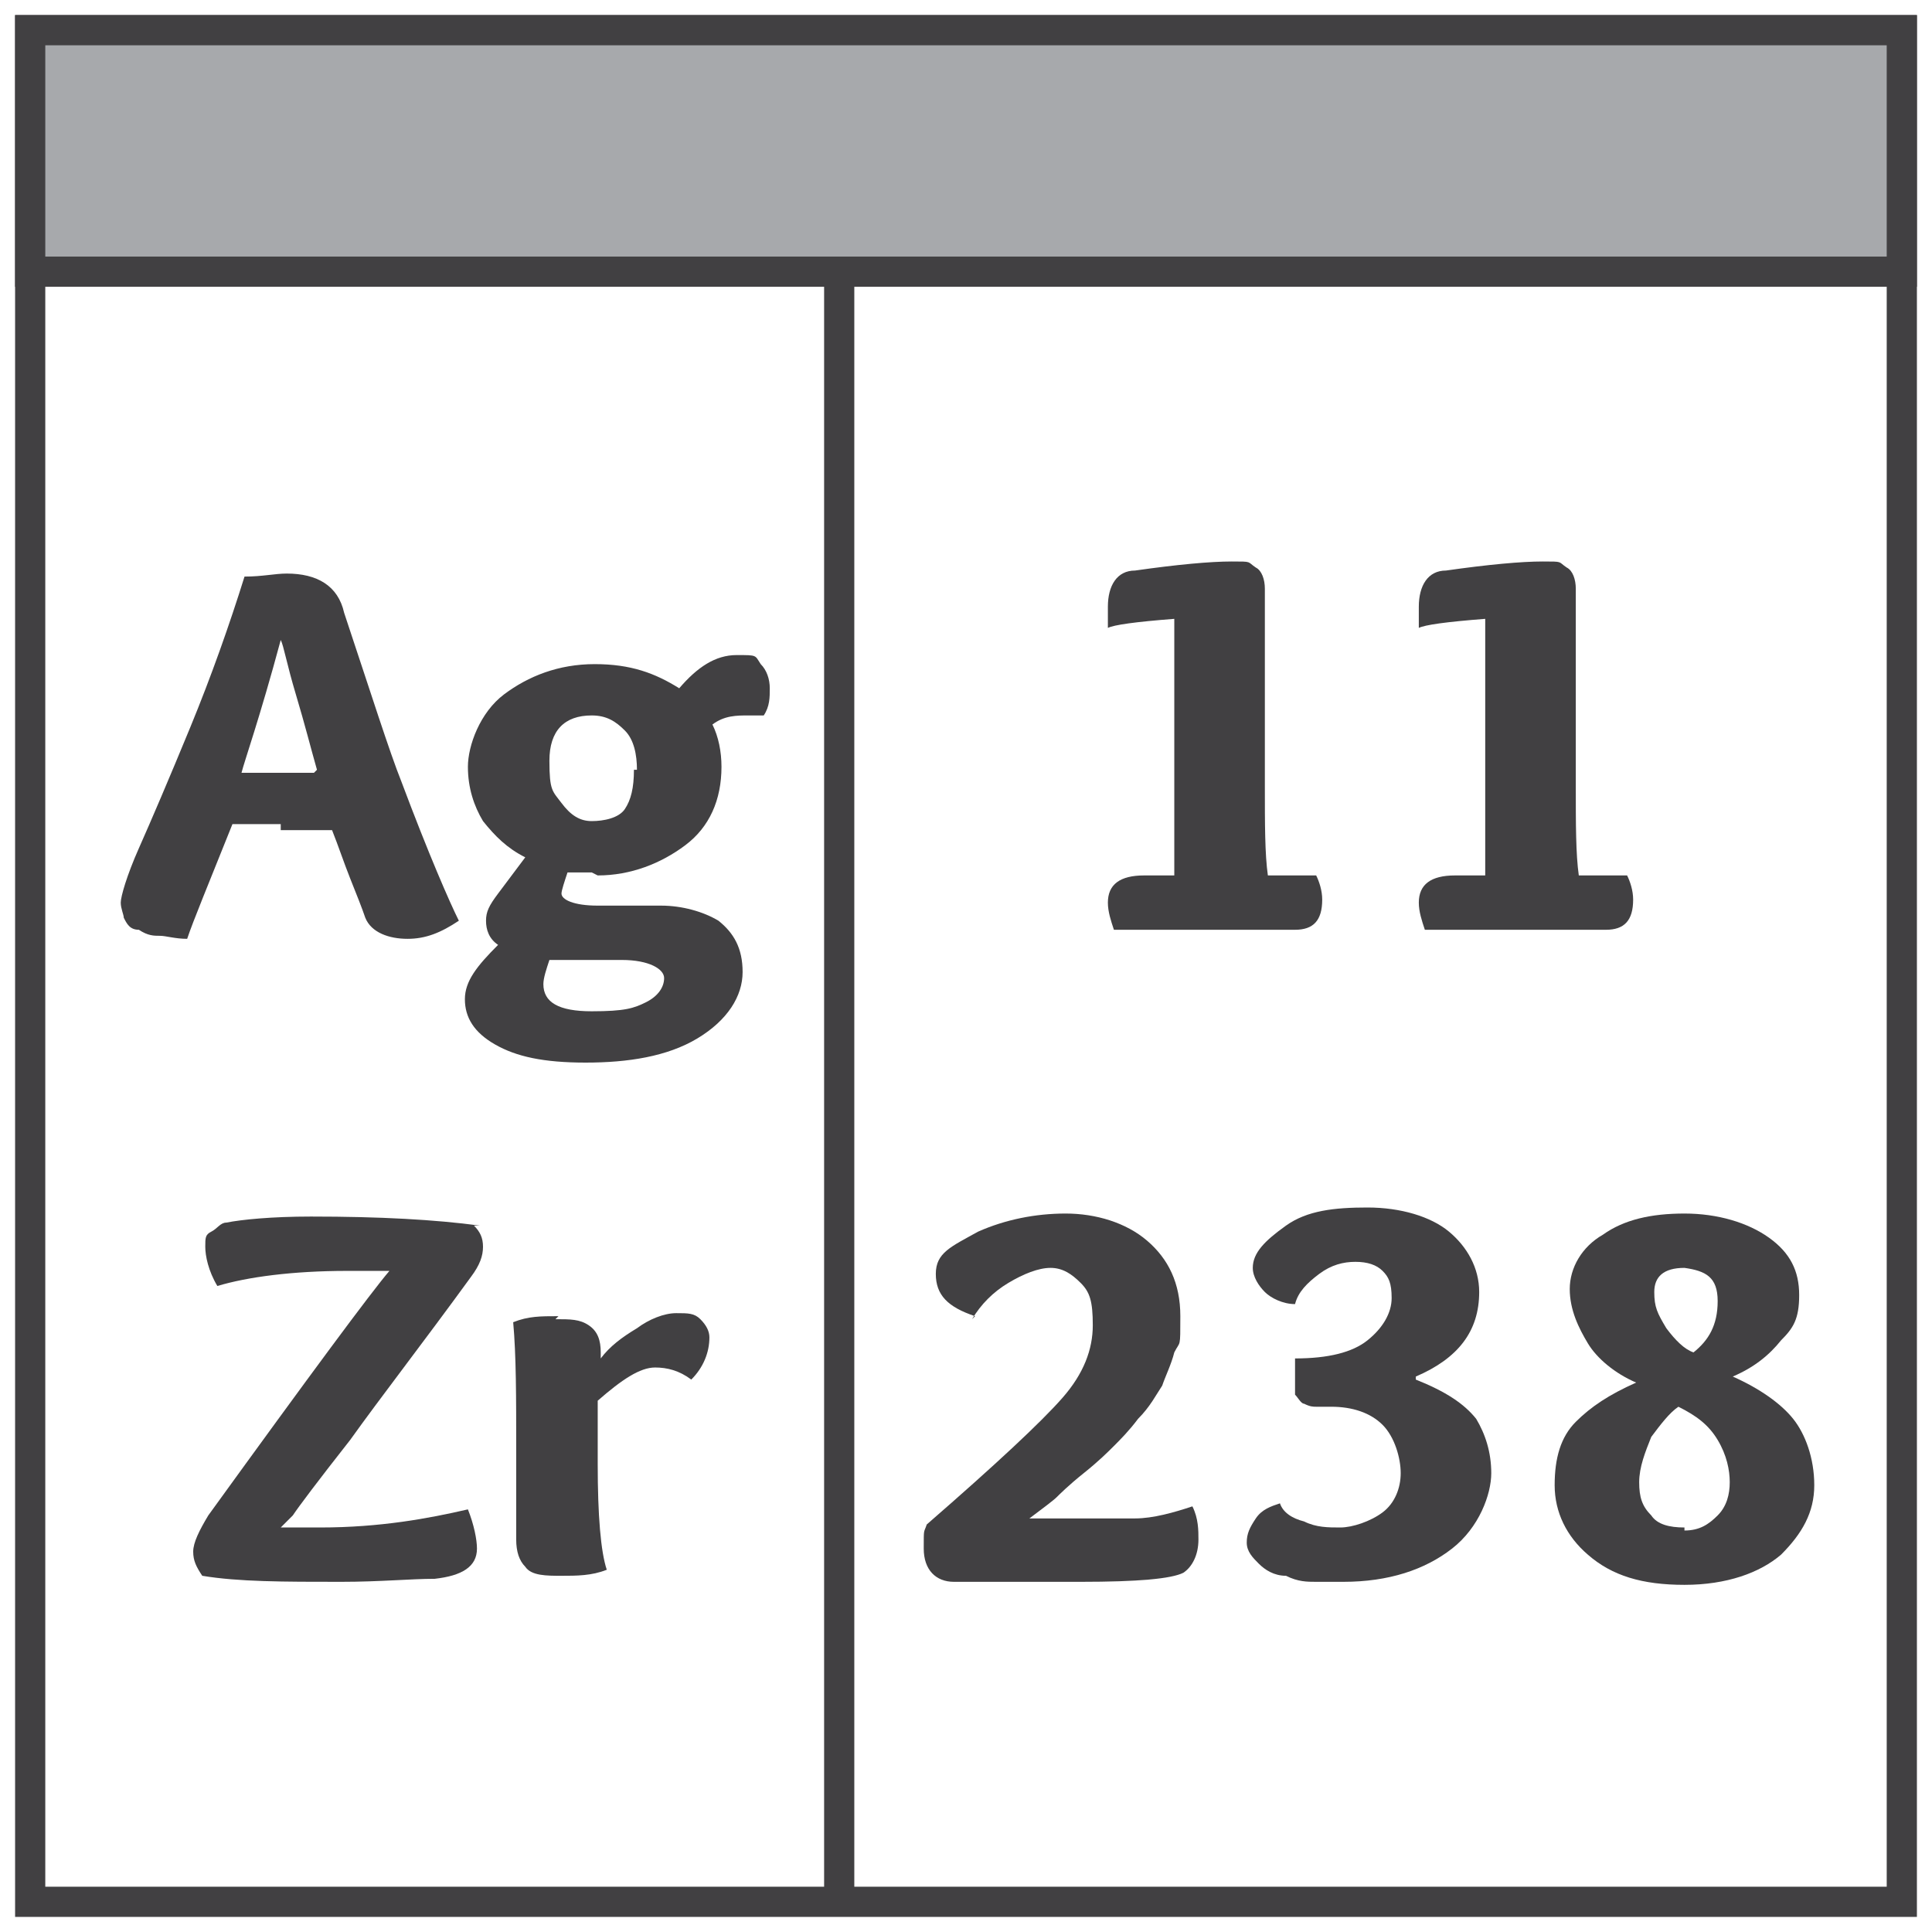 <?xml version="1.0" encoding="UTF-8"?>
<svg id="Layer_1" data-name="Layer 1" xmlns="http://www.w3.org/2000/svg" version="1.1" viewBox="0 0 64 64">
  <defs>
    <style>
      .cls-1 {
        fill: none;
        stroke-width: 1px;
      }

      .cls-1, .cls-2 {
        stroke: #414042;
        stroke-miterlimit: 10;
      }

      .cls-3 {
        fill: #414042;
        stroke-width: 0px;
      }

      .cls-2 {
        fill: #a7a9ac;
      }
    </style>
  </defs>
  <rect class="cls-1" x="1" y="1" width="62" height="62"/>
  <g>
    <path class="cls-3" d="M9.3,27.3c-.5,0-1,0-1.6,0-.8,2-1.3,3.2-1.5,3.8-.4,0-.7-.1-.9-.1s-.4,0-.7-.2c-.3,0-.4-.2-.5-.4,0-.1-.1-.3-.1-.5s.2-.9.6-1.8,1-2.3,1.7-4c.7-1.7,1.3-3.4,1.8-5,.6,0,1-.1,1.4-.1,1,0,1.7.4,1.9,1.3.9,2.7,1.5,4.6,1.9,5.6.9,2.4,1.6,4,1.9,4.6-.6.4-1.1.6-1.7.6s-1.2-.2-1.4-.7c-.1-.3-.3-.8-.5-1.3s-.4-1.1-.6-1.6c-.9,0-1.5,0-1.7,0ZM10.5,25.5c-.2-.7-.4-1.5-.7-2.5-.3-1-.4-1.6-.5-1.8-.7,2.6-1.2,4-1.3,4.4.6,0,1,0,1.4,0s.8,0,1,0Z"/>
    <path class="cls-3" d="M19.6,28.9c-.2,0-.5,0-.8,0-.1.3-.2.6-.2.7,0,.2.4.4,1.2.4h2.1c.7,0,1.4.2,1.9.5.5.4.8.9.8,1.7s-.5,1.6-1.5,2.2c-1,.6-2.3.8-3.7.8s-2.3-.2-3-.6c-.7-.4-1-.9-1-1.5s.4-1.1,1.1-1.8c-.3-.2-.4-.5-.4-.8s.1-.5.4-.9.6-.8.9-1.2c-.6-.3-1-.7-1.4-1.2-.3-.5-.5-1.1-.5-1.8s.4-1.8,1.2-2.4c.8-.6,1.8-1,3-1s2,.3,2.8.8c.6-.7,1.2-1.1,1.9-1.1s.6,0,.8.3c.2.2.3.5.3.8s0,.6-.2.9c-.2,0-.4,0-.5,0-.4,0-.8,0-1.2.3.2.4.3.9.3,1.4,0,1.1-.4,2-1.2,2.6-.8.6-1.8,1-2.9,1ZM20.6,31.8h-2.4c-.1.3-.2.6-.2.8,0,.6.5.9,1.6.9s1.4-.1,1.8-.3c.4-.2.6-.5.6-.8s-.5-.6-1.4-.6ZM21.1,25.5c0-.5-.1-1-.4-1.3-.3-.3-.6-.5-1.1-.5-.9,0-1.4.5-1.4,1.5s.1,1,.4,1.4.6.6,1,.6.9-.1,1.1-.4c.2-.3.3-.7.3-1.3Z"/>
    <path class="cls-3" d="M15.7,40.6c.2.2.3.4.3.7s-.1.6-.4,1c-1.6,2.2-3,4-4,5.4-1.1,1.4-1.7,2.2-1.9,2.5l-.4.4c.5,0,1,0,1.3,0,2,0,3.6-.3,4.9-.6.2.5.3,1,.3,1.3,0,.6-.5.9-1.4,1-.8,0-1.8.1-3.1.1-1.9,0-3.4,0-4.6-.2-.2-.3-.3-.5-.3-.8s.2-.7.5-1.2c3.4-4.7,5.4-7.4,6-8.1-.6,0-1.1,0-1.4,0-1.8,0-3.3.2-4.3.5-.3-.5-.4-1-.4-1.3s0-.4.2-.5.3-.3.5-.3c.5-.1,1.5-.2,2.8-.2,2.3,0,4.1.1,5.6.3Z"/>
    <path class="cls-3" d="M18.4,43.7c.5,0,.8,0,1.1.2.3.2.4.5.4.9v.2c.3-.4.7-.7,1.2-1,.4-.3.9-.5,1.3-.5s.6,0,.8.2c.2.2.3.4.3.6,0,.5-.2,1-.6,1.4-.4-.3-.8-.4-1.2-.4-.5,0-1.1.4-1.9,1.1,0,.7,0,1.4,0,2.1,0,1.7.1,2.9.3,3.5-.5.2-1,.2-1.5.2s-1,0-1.2-.3c-.2-.2-.3-.5-.3-.9s0-.6,0-1.3c0-.7,0-1.3,0-1.7,0-1.7,0-3.1-.1-4.2.5-.2.9-.2,1.5-.2Z"/>
  </g>
  <g>
    <path class="cls-3" d="M41.8,29c.8,0,1.4,0,1.8,0,.1.2.2.5.2.8,0,.7-.3,1-.9,1s-.6,0-1.4,0c-.8,0-1.5,0-2.2,0-1.1,0-1.9,0-2.4,0-.1-.3-.2-.6-.2-.9,0-.6.4-.9,1.2-.9h1c0-.2,0-.8,0-1.9,0-1,0-2,0-2.8,0-1.4,0-2.6,0-3.8-1.3.1-2,.2-2.2.3,0-.3,0-.5,0-.7,0-.7.3-1.2.9-1.2,1.4-.2,2.5-.3,3.2-.3s.5,0,.8.2c.2.1.3.4.3.7s0,.4,0,1c0,.6,0,1.3,0,2.1,0,.9,0,1.7,0,2.5v.9c0,1.3,0,2.3.1,3Z"/>
    <path class="cls-3" d="M52.1,29c.8,0,1.4,0,1.8,0,.1.2.2.5.2.8,0,.7-.3,1-.9,1s-.6,0-1.4,0c-.8,0-1.5,0-2.2,0-1.1,0-1.9,0-2.4,0-.1-.3-.2-.6-.2-.9,0-.6.4-.9,1.2-.9h1c0-.2,0-.8,0-1.9,0-1,0-2,0-2.8,0-1.4,0-2.6,0-3.8-1.3.1-2,.2-2.2.3,0-.3,0-.5,0-.7,0-.7.3-1.2.9-1.2,1.4-.2,2.5-.3,3.2-.3s.5,0,.8.2c.2.1.3.4.3.7s0,.4,0,1c0,.6,0,1.3,0,2.1,0,.9,0,1.7,0,2.5v.9c0,1.3,0,2.3.1,3Z"/>
    <path class="cls-3" d="M32.3,43.6c-.9-.3-1.3-.7-1.3-1.4s.5-.9,1.4-1.4c.9-.4,1.9-.6,2.9-.6s2,.3,2.7.9c.7.6,1.1,1.4,1.1,2.5s0,.8-.2,1.2c-.1.4-.3.8-.4,1.1-.2.3-.4.7-.8,1.1-.3.4-.6.7-.8.9s-.5.5-1,.9c-.5.4-.8.7-.9.8s-.5.4-.9.7c0,0,.2,0,.4,0,1.5,0,2.5,0,3.1,0s1.3-.2,1.9-.4c.2.4.2.8.2,1.1,0,.5-.2.9-.5,1.1-.4.2-1.5.3-3.4.3s-1.3,0-2.2,0c-.9,0-1.6,0-2,0-.6,0-1-.4-1-1.1s0-.5.1-.8c2.3-2,3.8-3.4,4.5-4.2.7-.8,1-1.6,1-2.4s-.1-1.1-.4-1.4c-.3-.3-.6-.5-1-.5s-.9.2-1.4.5c-.5.3-.9.7-1.2,1.2Z"/>
    <path class="cls-3" d="M46.9,45.7c1,.4,1.6.8,2,1.3.3.5.5,1.1.5,1.8s-.4,1.8-1.3,2.5-2.1,1.1-3.6,1.1-.6,0-.9,0c-.3,0-.6,0-1-.2-.4,0-.7-.2-.9-.4-.2-.2-.4-.4-.4-.7s.1-.5.3-.8.5-.4.8-.5c.1.3.4.5.8.6.4.2.8.2,1.2.2s1-.2,1.4-.5c.4-.3.6-.8.6-1.3s-.2-1.2-.6-1.6c-.4-.4-1-.6-1.7-.6s-.4,0-.5,0c-.1,0-.2,0-.4-.1-.1,0-.2-.2-.3-.3,0-.1,0-.3,0-.6s0-.4,0-.6c1.1,0,1.9-.2,2.4-.6.5-.4.8-.9.8-1.4s-.1-.7-.3-.9c-.2-.2-.5-.3-.9-.3s-.8.1-1.2.4c-.4.3-.7.6-.8,1-.4,0-.8-.2-1-.4-.2-.2-.4-.5-.4-.8,0-.5.4-.9,1.1-1.4s1.6-.6,2.7-.6,2.1.3,2.7.8c.6.5,1,1.2,1,2,0,1.3-.7,2.2-2.1,2.8Z"/>
    <path class="cls-3" d="M59,51.5c-.7.6-1.8,1-3.2,1s-2.4-.3-3.2-1c-.7-.6-1.1-1.4-1.1-2.3s.2-1.6.7-2.1c.5-.5,1.1-.9,2-1.3-.7-.3-1.3-.8-1.6-1.3s-.6-1.1-.6-1.8.4-1.4,1.1-1.8c.7-.5,1.6-.7,2.7-.7s2.1.3,2.8.8,1,1.1,1,1.9-.2,1.1-.6,1.5c-.4.5-.9.9-1.6,1.2.9.4,1.6.9,2,1.4s.7,1.3.7,2.2-.4,1.6-1.1,2.3ZM55.8,50.7c.5,0,.8-.2,1.1-.5.3-.3.4-.7.4-1.1s-.1-.9-.4-1.4c-.3-.5-.7-.8-1.3-1.1-.3.2-.6.6-.9,1-.2.5-.4,1-.4,1.5s.1.8.4,1.1c.2.3.6.4,1.1.4ZM55.8,42c-.7,0-1,.3-1,.8s.1.7.4,1.2c.3.4.6.7.9.8.5-.4.8-.9.8-1.7s-.4-1-1.1-1.1Z"/>
  </g>
  <rect class="cls-2" x="1" y="1" width="62" height="8"/>
  <line class="cls-2" x1="27.8" y1="9" x2="27.8" y2="63"/>
</svg>